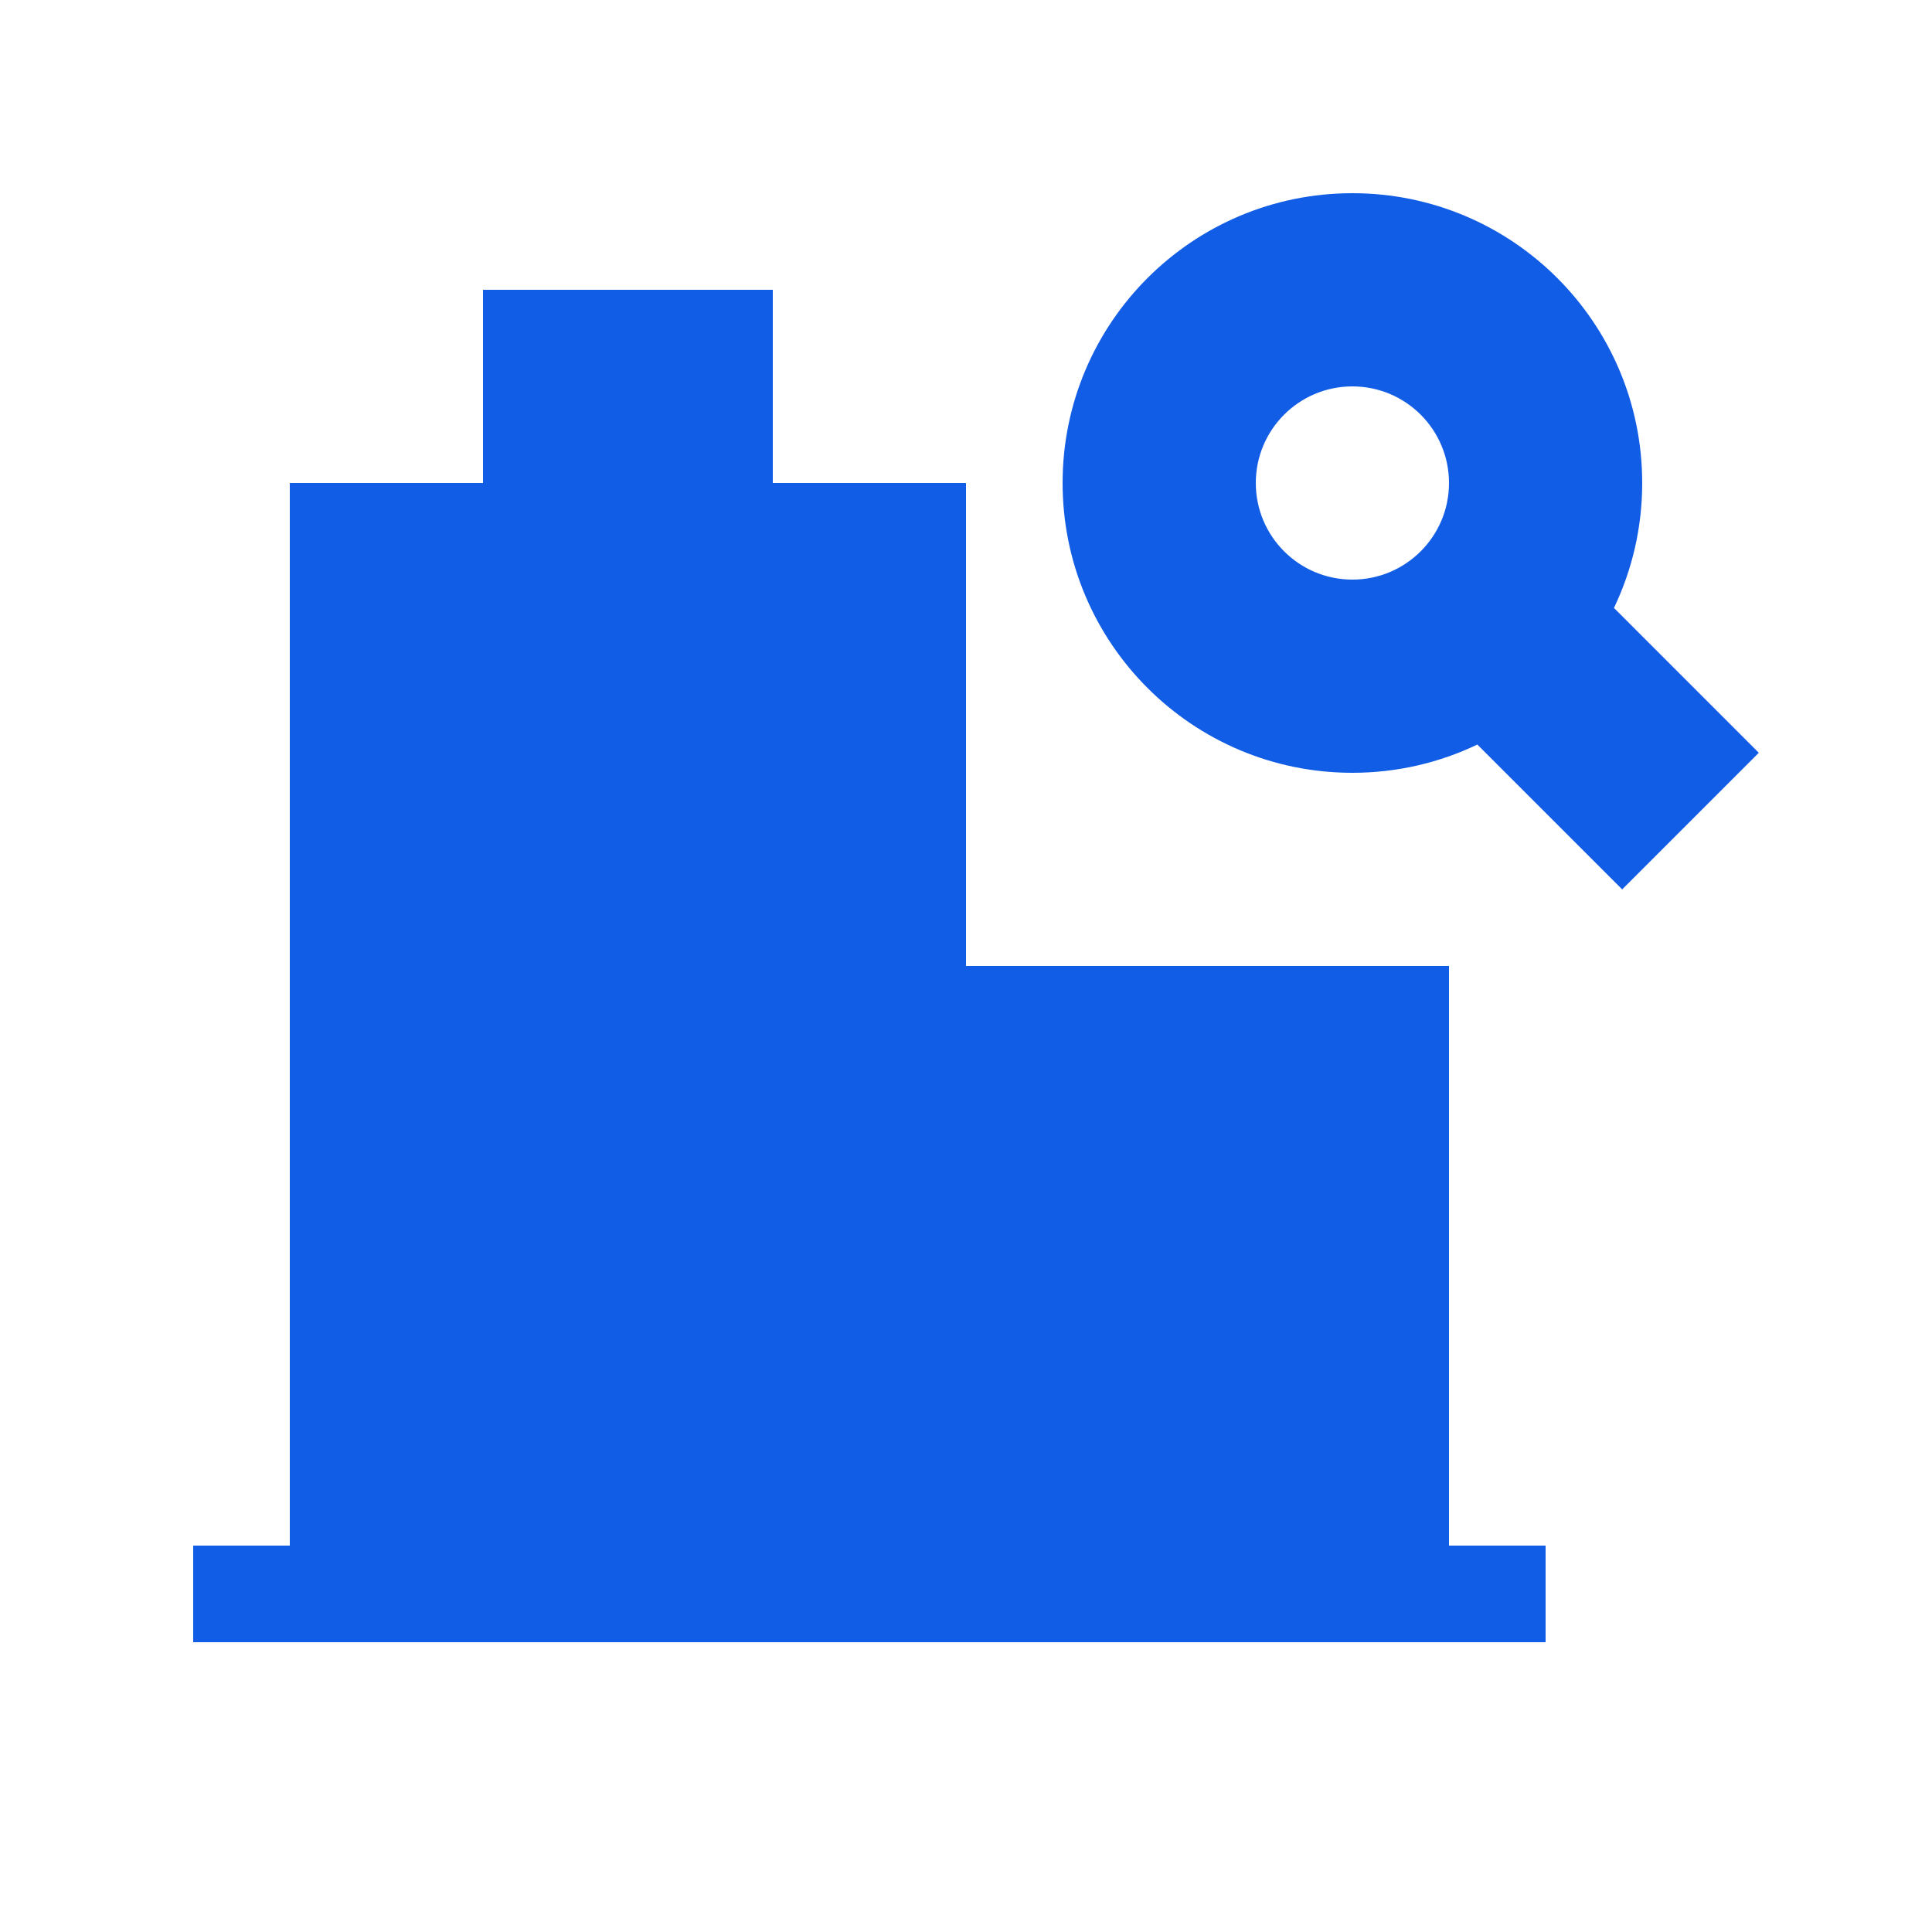 <svg width="60" height="60" viewBox="0 0 60 60" fill="none" xmlns="http://www.w3.org/2000/svg">
<path fill-rule="evenodd" clip-rule="evenodd" d="M15 9V15H9V48H6V51H48V48H45V30H30V15H24V9H15Z" fill="#125DE6"/>
<path fill-rule="evenodd" clip-rule="evenodd" d="M51 15C51 16.389 50.685 17.705 50.123 18.88L54.621 23.379L50.379 27.621L45.88 23.123C44.705 23.685 43.389 24 42 24C37.029 24 33 19.971 33 15C33 10.029 37.029 6 42 6C46.971 6 51 10.029 51 15ZM42 18C43.657 18 45 16.657 45 15C45 13.343 43.657 12 42 12C40.343 12 39 13.343 39 15C39 16.657 40.343 18 42 18Z" fill="#125DE6"/>
</svg>
